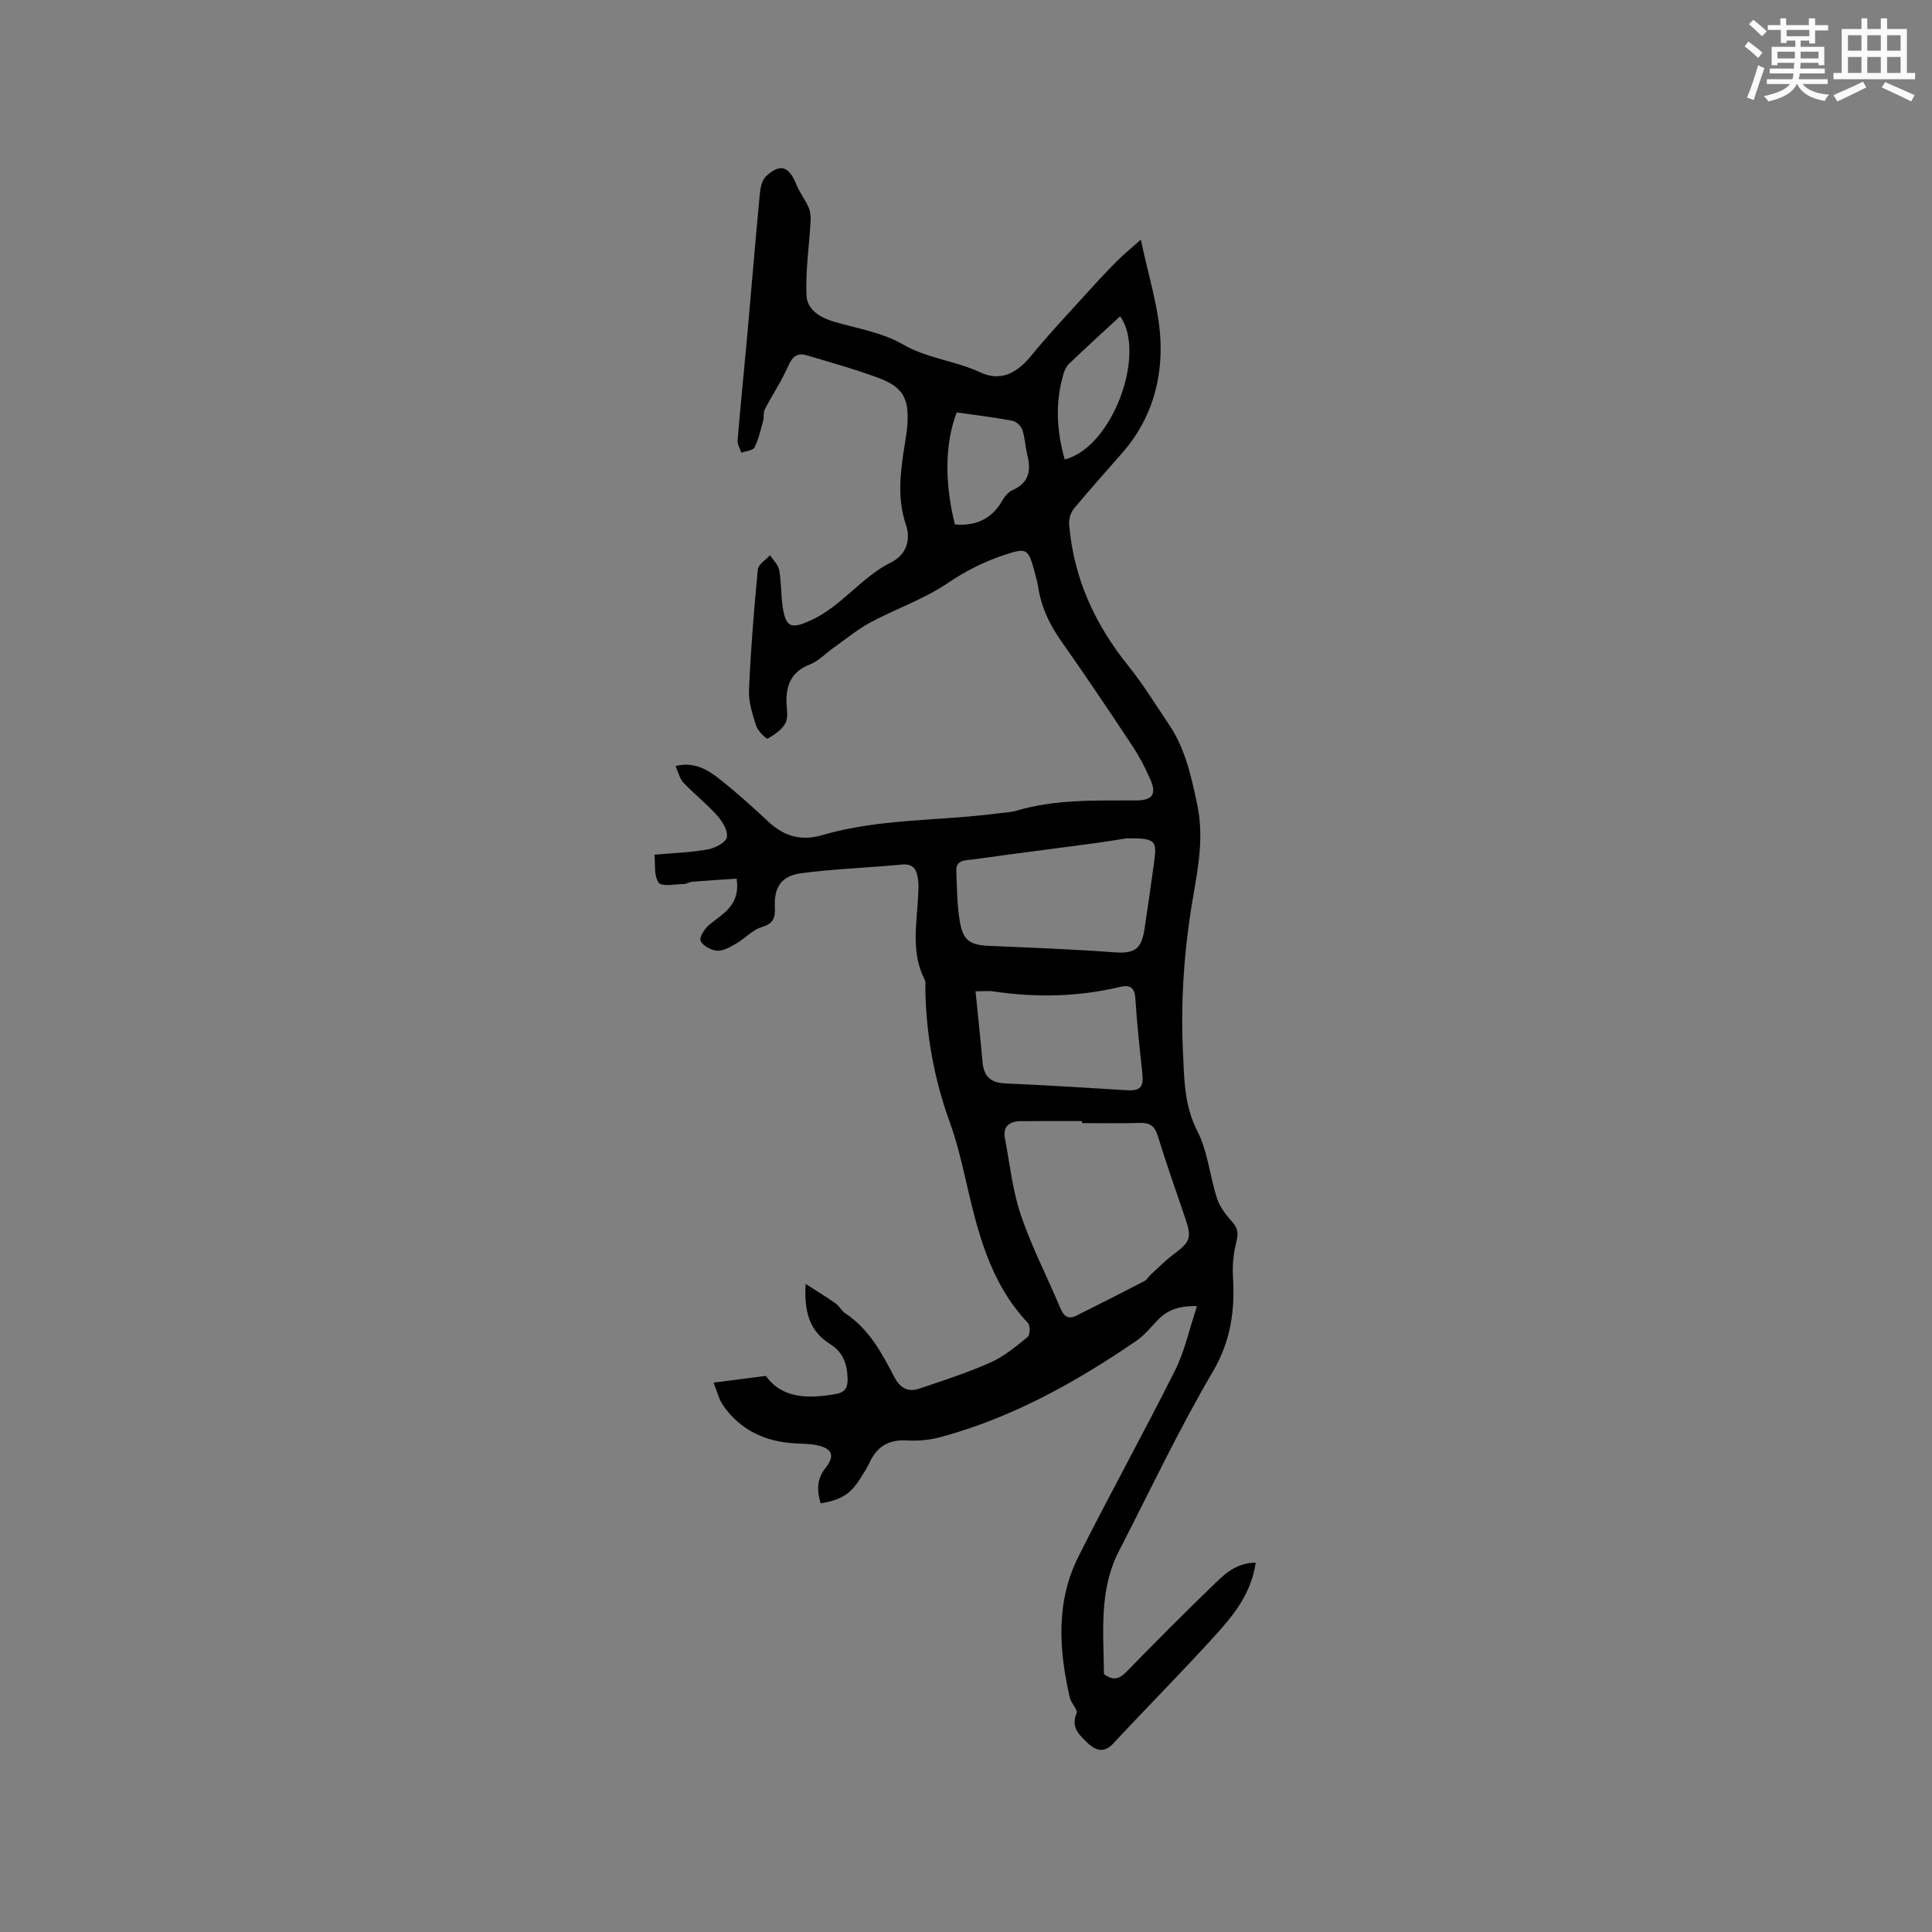 <svg enable-background="new 0 0 400 400" viewBox="0 0 400 400" xmlns="http://www.w3.org/2000/svg"><rect x="0" y="0" width="400" height="400" fill="#808080" stroke="none"/><path d="m259.98 323.53c-.9 6.33-4.54 10.82-8.36 15.04-6.91 7.61-14.16 14.91-21.17 22.44-2.08 2.23-3.95 1.15-5.41-.27-1.54-1.5-3.4-3.15-2.15-6.01.32-.73-1.14-2.09-1.4-3.25-2.26-9.9-2.92-19.82 1.78-29.19 6.5-12.95 13.54-25.64 20.03-38.6 1.98-3.95 2.91-8.42 4.53-13.27-3.96-.1-6.28.92-8.25 3-1.38 1.45-2.68 3.06-4.31 4.18-12.52 8.58-25.7 15.91-40.47 19.92-2.21.6-4.62.85-6.9.71-3.77-.25-6.29 1.16-7.85 4.55-.53 1.15-1.24 2.22-1.92 3.29-2.04 3.25-3.9 4.45-8.22 5.19-.81-2.58-.83-5.03.97-7.28 1.97-2.47 1.54-4.02-1.54-4.72-1.53-.35-3.15-.34-4.73-.43-6.17-.34-11.3-2.7-14.89-7.85-.87-1.25-1.23-2.86-1.99-4.72 3.67-.47 6.93-.89 10.84-1.39 3.29 4.65 8.72 4.79 14.5 3.74 1.7-.31 2.44-1.12 2.42-3.01-.04-3.08-.91-5.63-3.59-7.3-4.31-2.69-5.45-6.71-5.1-12.48 2.41 1.55 4.36 2.73 6.21 4.04.76.54 1.21 1.53 1.98 2.04 4.9 3.23 7.57 8.18 10.15 13.17 1.17 2.26 2.82 3.22 5.12 2.45 4.99-1.67 10.02-3.3 14.82-5.43 2.8-1.25 5.28-3.33 7.69-5.29.51-.41.55-2.37.05-2.9-7.98-8.42-10.47-19.16-12.95-29.93-.9-3.91-1.86-7.83-3.22-11.59-3.24-8.95-4.92-18.15-5.07-27.65-.01-.63.14-1.37-.13-1.89-2.9-5.65-1.63-11.6-1.35-17.49.06-1.16.12-2.35-.06-3.49-.27-1.82-.96-3.1-3.31-2.87-6.92.67-13.89.89-20.78 1.79-4.17.54-5.74 2.89-5.52 7.08.12 2.24-.38 3.37-2.73 4.09-1.92.59-3.45 2.34-5.26 3.39-1.22.71-2.66 1.57-3.95 1.49-1.24-.07-2.98-1.01-3.44-2.04-.32-.74.86-2.56 1.82-3.35 2.84-2.33 6.46-4.01 5.64-9.53-3 .2-6.07.39-9.14.64-.62.05-1.22.47-1.83.48-1.8.02-4.53.6-5.17-.28-1.02-1.42-.66-3.84-.87-5.79 4.18-.38 7.69-.48 11.11-1.11 1.47-.27 3.67-1.43 3.88-2.5.26-1.33-.91-3.26-1.98-4.47-2.17-2.44-4.77-4.48-7.03-6.85-.74-.77-.98-2.03-1.62-3.44 3.94-.95 6.71.8 9.21 2.78 3.49 2.76 6.8 5.76 10.06 8.79 3.23 3 6.77 4.01 11.08 2.75 11.89-3.48 24.31-2.91 36.44-4.51 1.26-.17 2.56-.19 3.76-.55 8.16-2.42 16.55-2.1 24.91-2.13 3.26-.01 4.19-1.31 2.85-4.35-1.06-2.41-2.3-4.78-3.75-6.98-4.8-7.25-9.64-14.47-14.65-21.57-2.44-3.45-4.18-7.08-4.82-11.26-.16-1.04-.46-2.07-.73-3.09-1.32-4.97-1.64-5.11-6.36-3.55-4.22 1.39-8.03 3.36-11.78 5.89-4.86 3.27-10.59 5.23-15.8 8.02-2.74 1.47-5.19 3.51-7.75 5.32-1.62 1.15-3.07 2.73-4.86 3.42-3.52 1.37-4.82 3.87-4.85 7.37-.01 1.59.46 3.41-.17 4.7-.68 1.41-2.3 2.46-3.72 3.29-.23.13-2.02-1.56-2.36-2.63-.77-2.4-1.6-4.96-1.5-7.42.36-8.34 1.03-16.67 1.83-24.98.1-1.06 1.65-1.97 2.53-2.96.66 1.04 1.7 2 1.9 3.12.45 2.49.34 5.07.71 7.58.66 4.48 1.98 4.56 5.87 2.78 6.37-2.93 10.36-8.88 16.52-11.95 3.28-1.64 4.18-4.71 3.13-7.84-1.92-5.7-1.09-11.29-.19-16.94.2-1.26.42-2.51.5-3.78.33-5.49-.92-7.78-6.05-9.69-4.84-1.8-9.85-3.18-14.8-4.66-1.93-.58-2.96.24-3.81 2.17-1.37 3.13-3.3 6.01-4.88 9.05-.34.66-.11 1.59-.32 2.34-.52 1.87-.94 3.81-1.81 5.52-.33.65-1.78.74-2.72 1.08-.27-.86-.84-1.75-.77-2.58.58-6.97 1.3-13.93 1.93-20.9.9-10.03 1.72-20.06 2.67-30.08.12-1.27.43-2.87 1.27-3.65 2.96-2.75 4.76-2.12 6.3 1.7.66 1.63 1.79 3.07 2.51 4.68.38.85.49 1.89.44 2.83-.29 5.14-1.06 10.29-.86 15.4.12 3.02 2.85 4.67 5.85 5.53 4.76 1.37 9.88 2.21 14.07 4.63 5.12 2.96 10.91 3.41 16.12 5.83 4.13 1.92 7.47.21 10.46-3.43 4.09-4.98 8.54-9.66 12.86-14.44 1.7-1.88 3.46-3.73 5.26-5.51 1.23-1.22 2.58-2.31 4.61-4.12 1.55 7.5 3.71 14.03 4.05 20.65.42 8.47-1.91 16.59-7.7 23.28-3.39 3.91-6.88 7.75-10.18 11.73-.68.82-1.11 2.18-1.02 3.24.9 11.12 5.32 20.75 12.29 29.39 3.05 3.78 5.59 7.98 8.33 12.02 3.4 5.01 4.62 10.65 5.88 16.54 1.65 7.73-.17 14.77-1.31 22.14-1.48 9.56-2.08 19.24-1.63 28.97.27 5.72.22 11.21 3 16.64 2.16 4.21 2.56 9.31 4.06 13.9.58 1.79 1.88 3.44 3.15 4.88 1.11 1.26 1.32 2.26.9 3.93-.61 2.38-.9 4.94-.75 7.38.43 7-.42 13.31-4.19 19.73-7.07 12.03-13.04 24.7-19.43 37.13-4.19 8.14-3.15 16.9-3.09 25.43 1.91 1.48 3.23 1.02 4.74-.54 5.69-5.86 11.46-11.64 17.32-17.32 2.5-2.43 5.01-5.18 9.36-5.2zm-35.96-91c0-.14 0-.28 0-.42-4.23 0-8.46-.03-12.69.01-2.25.03-3.74 1.01-3.27 3.52 1 5.35 1.58 10.85 3.31 15.96 2.23 6.59 5.48 12.82 8.17 19.26.73 1.75 1.68 2.35 3.36 1.51 4.7-2.35 9.38-4.72 14.05-7.14.53-.28.86-.92 1.32-1.35 1.55-1.42 3.03-2.94 4.71-4.19 3.47-2.58 3.79-3.42 2.43-7.42-1.94-5.69-3.94-11.37-5.71-17.12-.61-1.99-1.61-2.71-3.62-2.66-4.01.11-8.04.04-12.06.04zm9.31-58.97c-1.59.24-4.51.73-7.44 1.12-8.17 1.1-16.36 2.12-24.52 3.27-1.41.2-3.49-.01-3.38 2.39.15 3.49.14 7.02.73 10.43.7 4.07 2.13 4.89 6.25 5.07 8.56.37 17.14.69 25.68 1.32 4.14.3 5.65-.52 6.3-4.76.72-4.71 1.39-9.43 2.03-14.15.57-4.3.17-4.7-5.65-4.69zm-31.36 31.68c.53 5.24 1.04 9.97 1.46 14.7.26 2.9 1.67 4.24 4.67 4.37 8.41.36 16.82.91 25.23 1.41 2.79.16 3.48-.65 3.18-3.5-.55-5.14-1.12-10.29-1.44-15.44-.15-2.38-1.16-2.93-3.23-2.44-8.63 2.05-17.33 2.23-26.08.93-1.12-.17-2.27-.03-3.79-.03zm-3.89-119.85c-2.41 6.21-2.59 14.42-.38 23.19 4.24.35 7.57-1.04 9.79-4.89.5-.87 1.25-1.83 2.13-2.21 3.42-1.49 3.88-4.03 3.08-7.27-.43-1.74-.48-3.59-1.05-5.27-.26-.78-1.28-1.69-2.08-1.84-3.7-.69-7.45-1.14-11.49-1.71zm22.36 9.74c9.94-2.52 16.96-21.99 11.47-29.65-3.49 3.23-7.07 6.49-10.57 9.83-.57.54-.94 1.39-1.17 2.17-1.72 5.84-1.43 11.65.27 17.65z" fill="#010000"/><g fill="#fafafb"><path d="m361.2 9.6.8-1c.9.7 1.9 1.4 2.9 2.3l-.9 1.1c-1-1-2-1.8-2.8-2.4zm.5 10.6c.9-2.1 1.6-4.3 2.3-6.7.4.2.8.4 1.3.6-.7 2.1-1.5 4.3-2.2 6.6zm.4-15.2.9-.9c1 .8 2 1.6 2.8 2.4l-1 1c-.9-.9-1.8-1.7-2.7-2.5zm12.5-1.2h1.2v1.4h2.7v1.1h-2.7v2.7h-1.2v-.6h-1.8v1.3h4.9v3.8h-1.2v-.5h-3.7c0 .4-.1.9-.1 1.2h5.1v1h-5.2c0 .5-.1.9-.2 1.2h6v1h-5.2c1.1 1.3 2.9 2 5.5 2.2-.4.4-.7.8-.9 1.3-2.9-.5-4.8-1.6-5.7-3.5h-.1c-.8 1.7-2.7 2.9-5.9 3.6-.2-.4-.6-.8-.9-1.1 2.8-.6 4.6-1.4 5.4-2.5h-4.8v-1h5.3c.1-.3.2-.7.2-1.2h-4.9v-1h5c0-.4 0-.8.1-1.2h-3.5v.5h-1.2v-3.8h4.9v-1.3h-1.8v.5h-1.2v-2.7h-2.7v-1h2.6v-1.4h1.2v1.4h4.7v-1.4zm-6.6 8.3h3.6c0-.4 0-.9 0-1.4h-3.6zm1.9-4.6h4.7v-1.3h-4.7zm6.6 3.2h-3.7v1.4h3.7z"/><path d="m385.3 3.8h1.3v2.2h2.8v-2.2h1.3v2.2h4.1v9.1h1.7v1.3h-16.9v-1.3h1.7v-9.1h4.1v-2.2zm.4 13.1.7 1.2c-1.8.9-3.8 1.9-6 2.9-.2-.4-.5-.8-.8-1.3 2.3-1 4.3-1.9 6.1-2.8zm-3.1-6.4h2.8v-3.2h-2.8zm0 4.6h2.8v-3.3h-2.8zm4-4.6h2.8v-3.2h-2.8zm0 4.6h2.8v-3.3h-2.8zm3.7 1.9c2.1.9 4.1 1.8 6.1 2.7l-.7 1.3c-2.2-1.1-4.2-2-6.1-2.9zm3.2-9.7h-2.8v3.2h2.8zm-2.8 7.8h2.8v-3.3h-2.8z"/></g></svg>